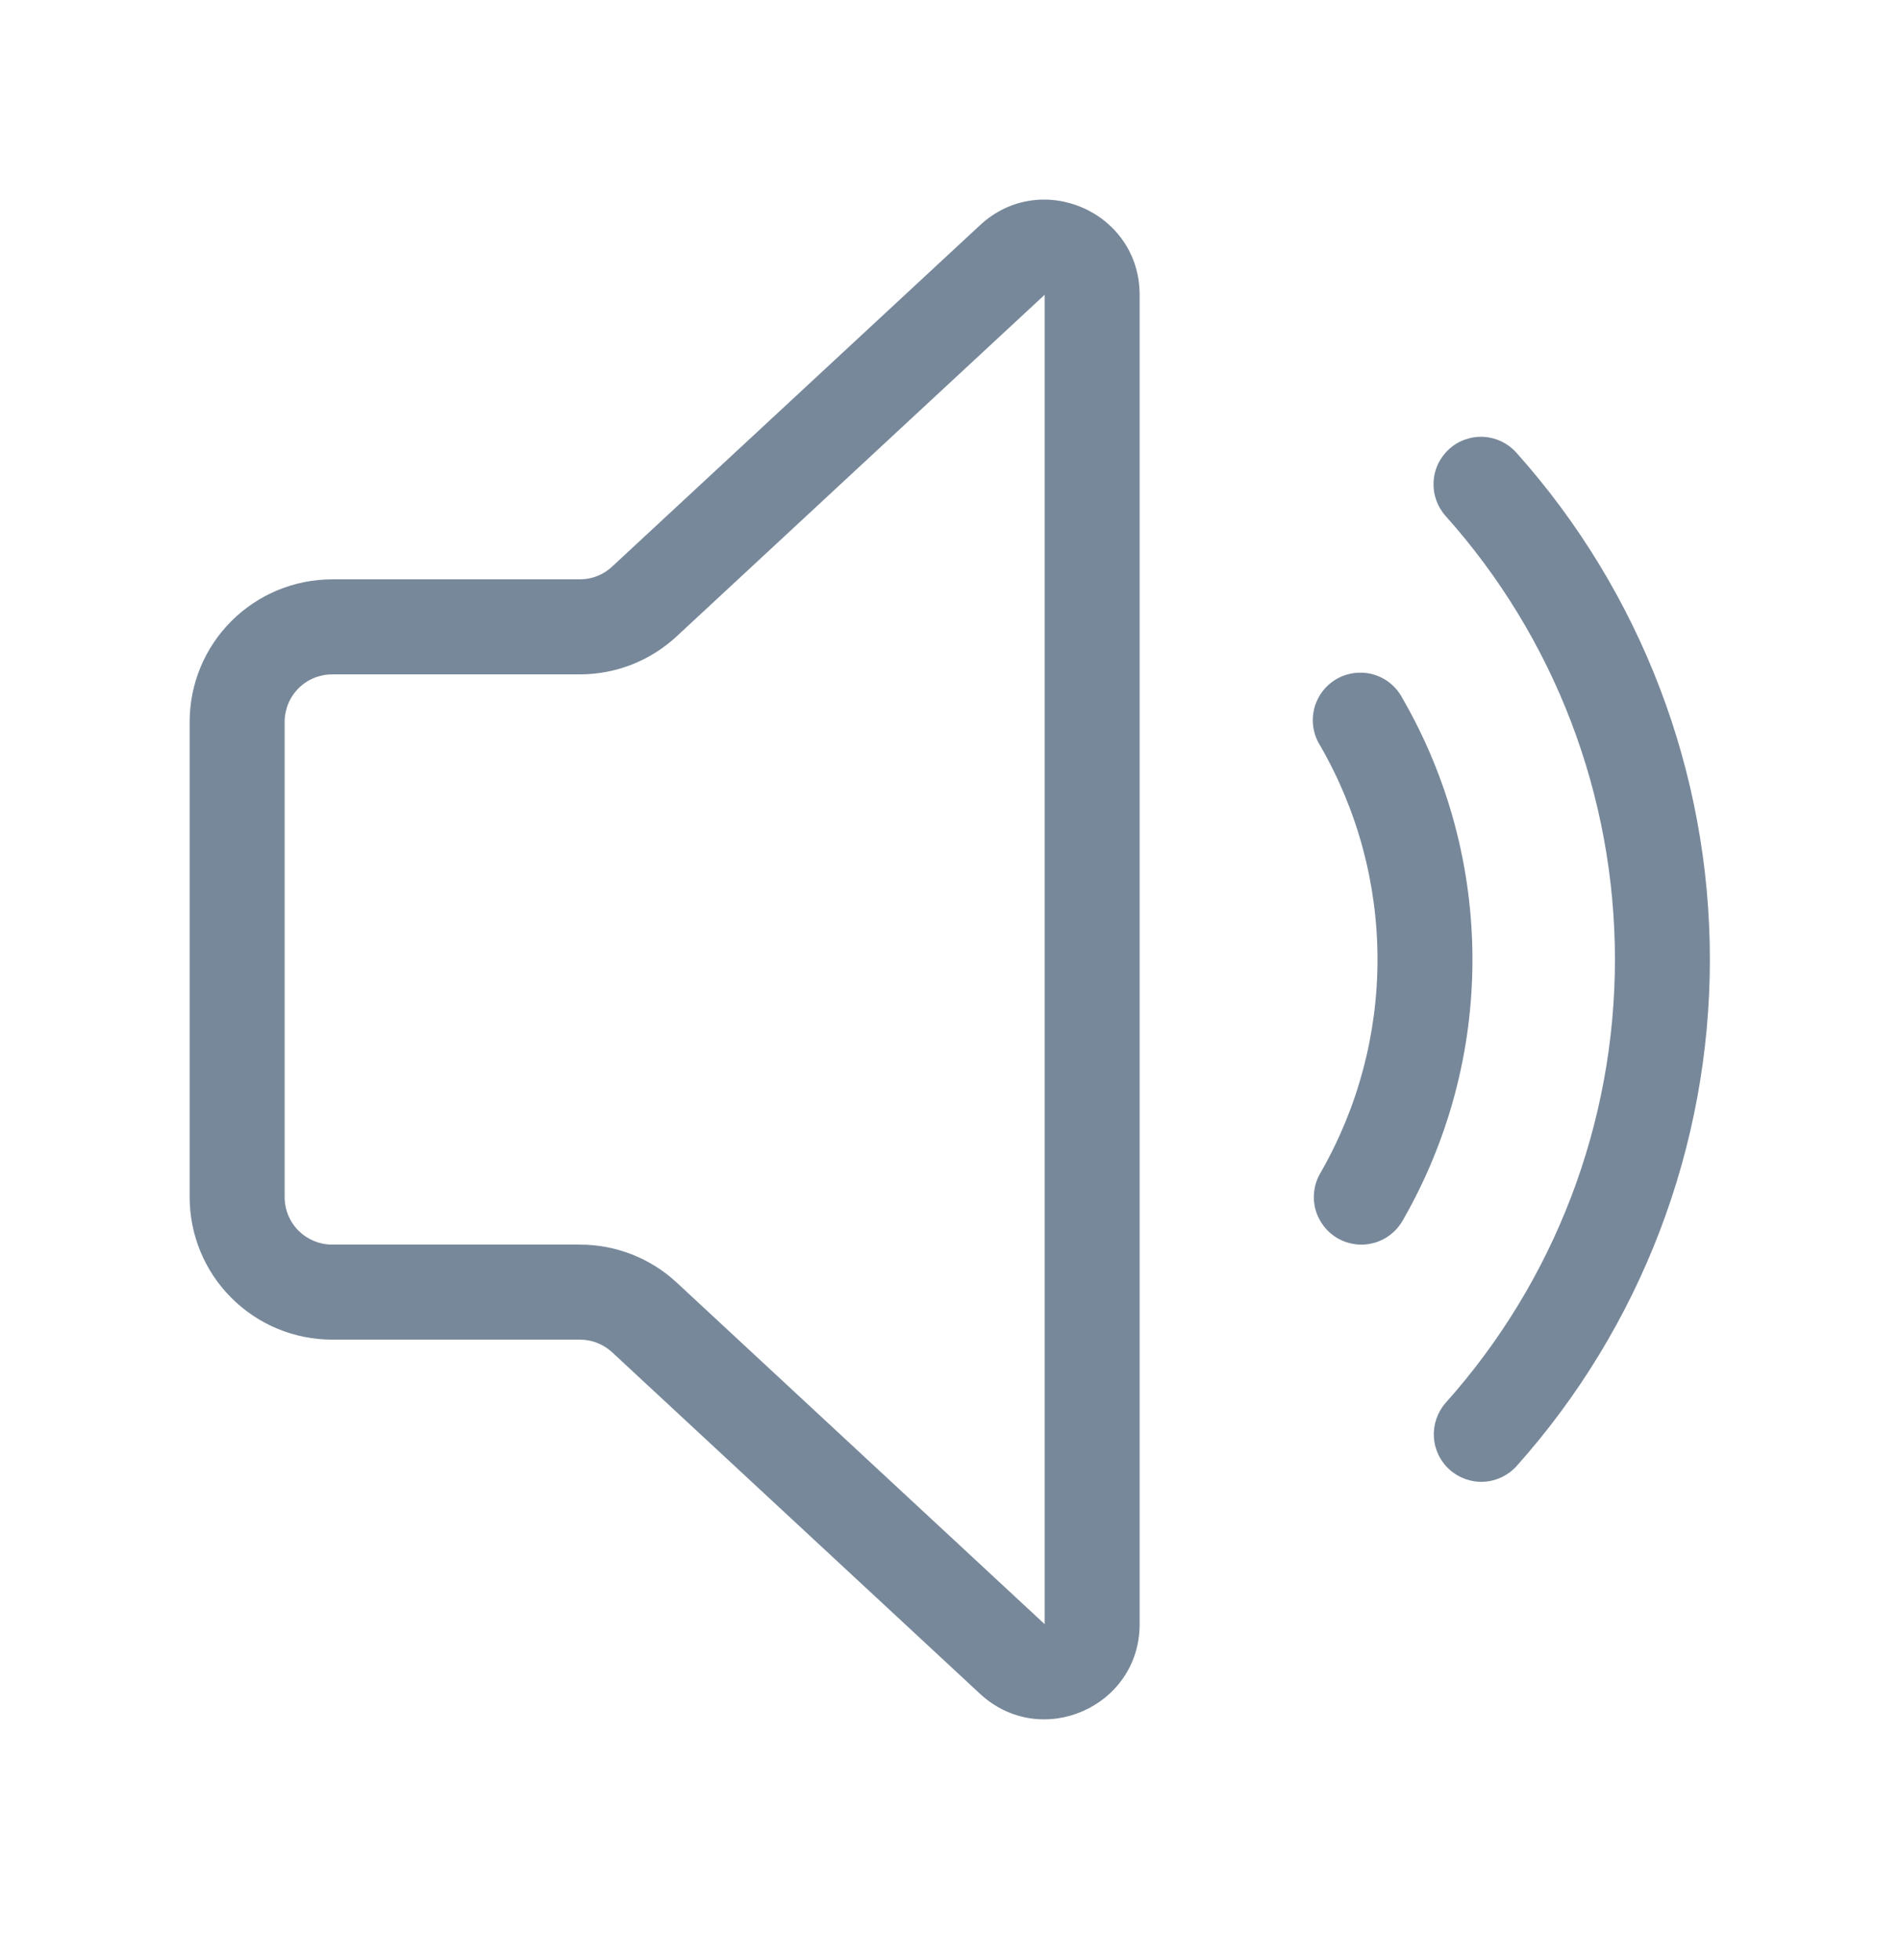 <svg width="32" height="33" viewBox="0 0 32 33" fill="none" xmlns="http://www.w3.org/2000/svg">
<path d="M19.194 4.963C19.194 3.567 17.53 2.84 16.506 3.791L10.31 9.539C10.163 9.677 9.968 9.754 9.766 9.754H5.594C4.957 9.754 4.347 10.007 3.897 10.457C3.446 10.907 3.194 11.517 3.194 12.154V20.154C3.194 20.79 3.446 21.401 3.897 21.851C4.347 22.301 4.957 22.554 5.594 22.554H9.766C9.968 22.554 10.162 22.63 10.31 22.767L16.506 28.517C17.53 29.466 19.194 28.741 19.194 27.344V4.963ZM11.398 10.712L17.594 4.963V27.344L11.398 21.594C10.955 21.182 10.372 20.954 9.766 20.954H5.594C5.381 20.954 5.178 20.869 5.028 20.72C4.878 20.57 4.794 20.366 4.794 20.154V12.154C4.794 11.942 4.878 11.738 5.028 11.588C5.178 11.438 5.381 11.354 5.594 11.354H9.766C10.372 11.354 10.955 11.124 11.398 10.712ZM24.41 7.557C24.488 7.487 24.579 7.433 24.678 7.399C24.778 7.364 24.883 7.349 24.988 7.355C25.093 7.361 25.195 7.388 25.29 7.433C25.384 7.479 25.469 7.543 25.539 7.621C27.638 9.968 28.798 13.006 28.798 16.154C28.798 19.302 27.638 22.34 25.539 24.687C25.397 24.842 25.199 24.936 24.989 24.947C24.778 24.957 24.572 24.884 24.415 24.744C24.257 24.603 24.162 24.406 24.15 24.195C24.137 23.985 24.208 23.778 24.347 23.619C26.184 21.566 27.199 18.908 27.199 16.153C27.199 13.398 26.184 10.74 24.347 8.687C24.206 8.529 24.133 8.321 24.145 8.109C24.156 7.897 24.252 7.699 24.41 7.557ZM22.528 20.847C22.344 20.741 22.21 20.566 22.155 20.361C22.1 20.156 22.129 19.938 22.235 19.754C22.867 18.659 23.2 17.418 23.2 16.154C23.2 14.89 22.867 13.648 22.235 12.554C22.177 12.463 22.139 12.361 22.121 12.255C22.103 12.148 22.108 12.039 22.133 11.934C22.159 11.829 22.206 11.731 22.27 11.645C22.335 11.558 22.417 11.486 22.51 11.432C22.603 11.378 22.707 11.344 22.814 11.331C22.921 11.318 23.03 11.326 23.133 11.356C23.237 11.386 23.333 11.437 23.417 11.505C23.5 11.574 23.569 11.658 23.619 11.754C24.392 13.091 24.799 14.609 24.799 16.154C24.8 17.698 24.393 19.216 23.621 20.554C23.515 20.738 23.34 20.872 23.135 20.927C22.93 20.982 22.712 20.953 22.528 20.847Z" fill="#77889A"/>
</svg>
